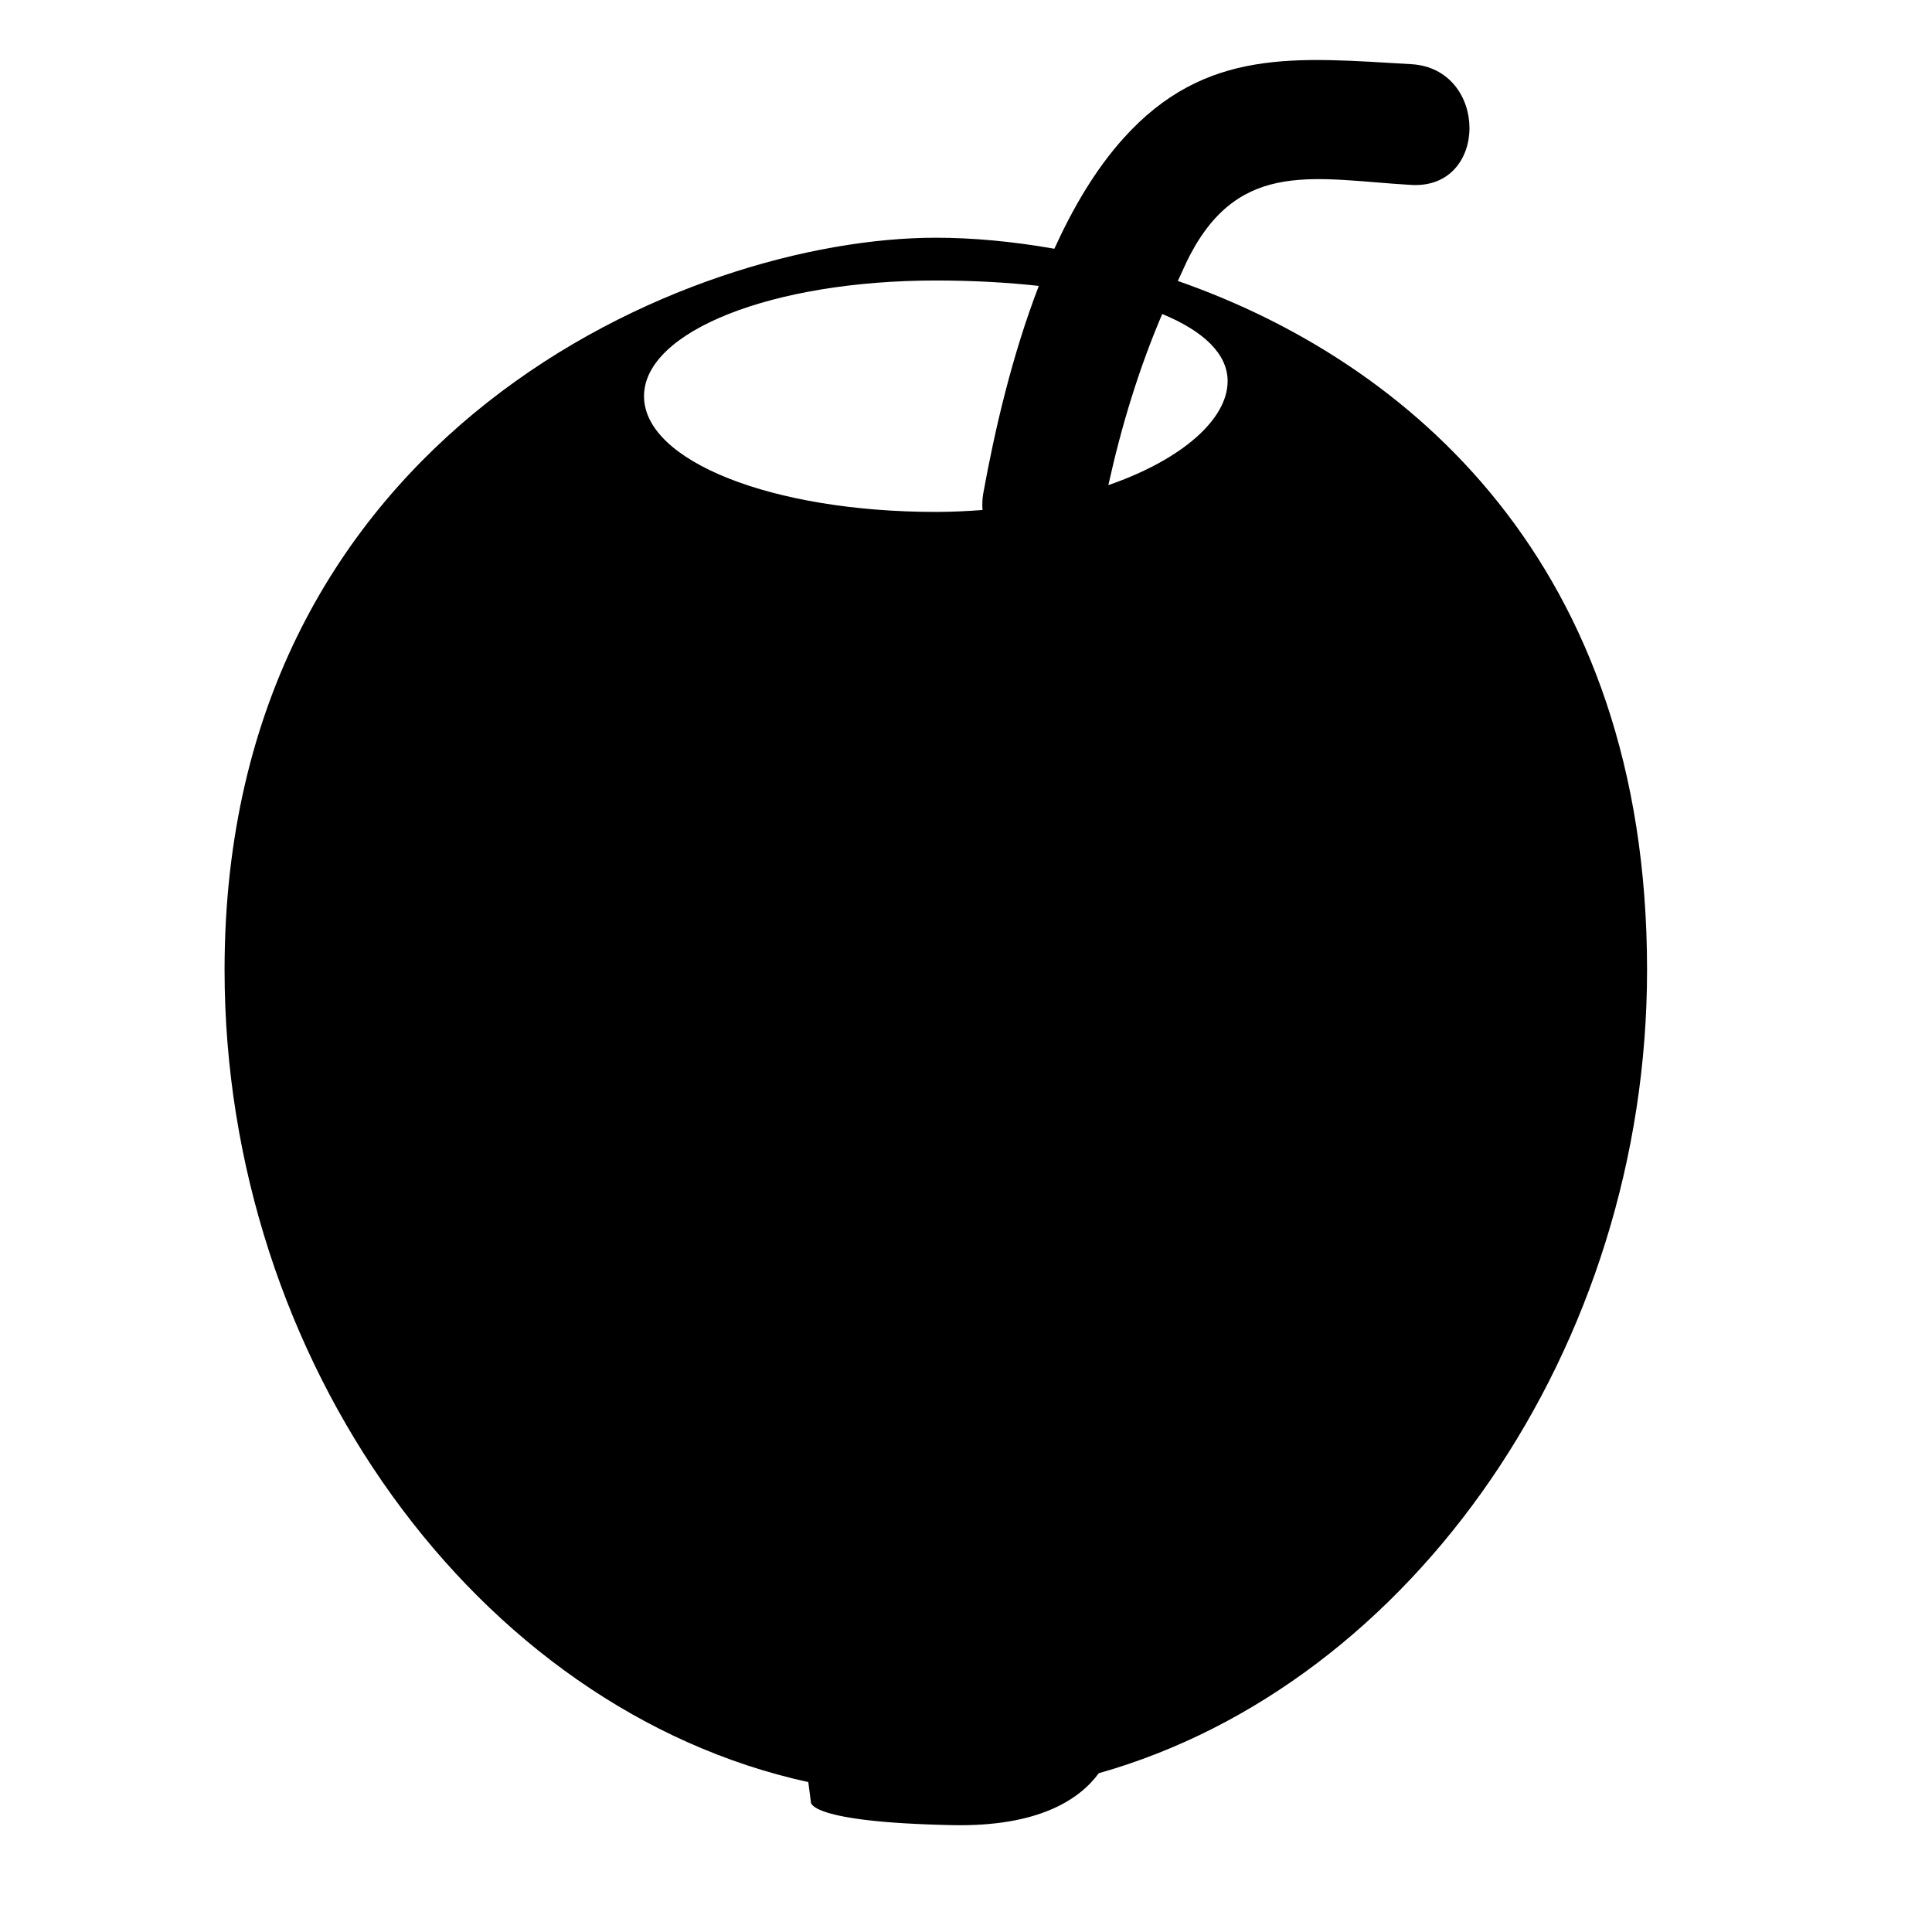 <?xml version="1.0" encoding="iso-8859-1"?>
<!-- Generator: Adobe Illustrator 17.0.0, SVG Export Plug-In . SVG Version: 6.00 Build 0)  -->
<!DOCTYPE svg PUBLIC "-//W3C//DTD SVG 1.1//EN" "http://www.w3.org/Graphics/SVG/1.1/DTD/svg11.dtd">
<svg version="1.1" id="Capa_1" xmlns="http://www.w3.org/2000/svg" xmlns:xlink="http://www.w3.org/1999/xlink" x="0px" y="0px"
	 width="64px" height="64px" viewBox="0 0 64 64" style="enable-background:new 0 0 64 64;" xml:space="preserve">
<g>
	<path d="M31.55,60.46c2.886,0.058,4.225-0.871,4.849-1.72c10.409-2.943,18.162-14.128,18.162-26.612
		c0-13.481-7.94-20.168-15.544-22.821c0.14-0.291,0.263-0.591,0.413-0.875c1.684-3.188,4.185-2.487,7.32-2.306
		c2.578,0.149,2.564-3.852,0-4c-3.782-0.218-6.816-0.572-9.539,2.461c-0.92,1.024-1.663,2.289-2.284,3.653
		C33.528,7.993,32.198,7.875,31,7.875c-8.167,0-23.561,6.438-23.561,24.253c0,12.95,8.342,24.502,19.337,26.906l0.086,0.661
		C26.862,59.695,26.72,60.363,31.55,60.46z M31,9.292c1.232,0,2.371,0.064,3.412,0.179c-0.88,2.284-1.454,4.745-1.84,6.872
		c-0.035,0.194-0.037,0.375-0.025,0.551c-0.501,0.038-1.013,0.064-1.546,0.064c-5.421,0-9.667-1.684-9.667-3.833
		C21.333,10.975,25.579,9.292,31,9.292z M38.5,10.402c1.381,0.569,2.167,1.33,2.167,2.223c0,1.254-1.492,2.594-3.951,3.446
		C37.142,14.138,37.721,12.224,38.5,10.402z"/>
</g>
</svg>
